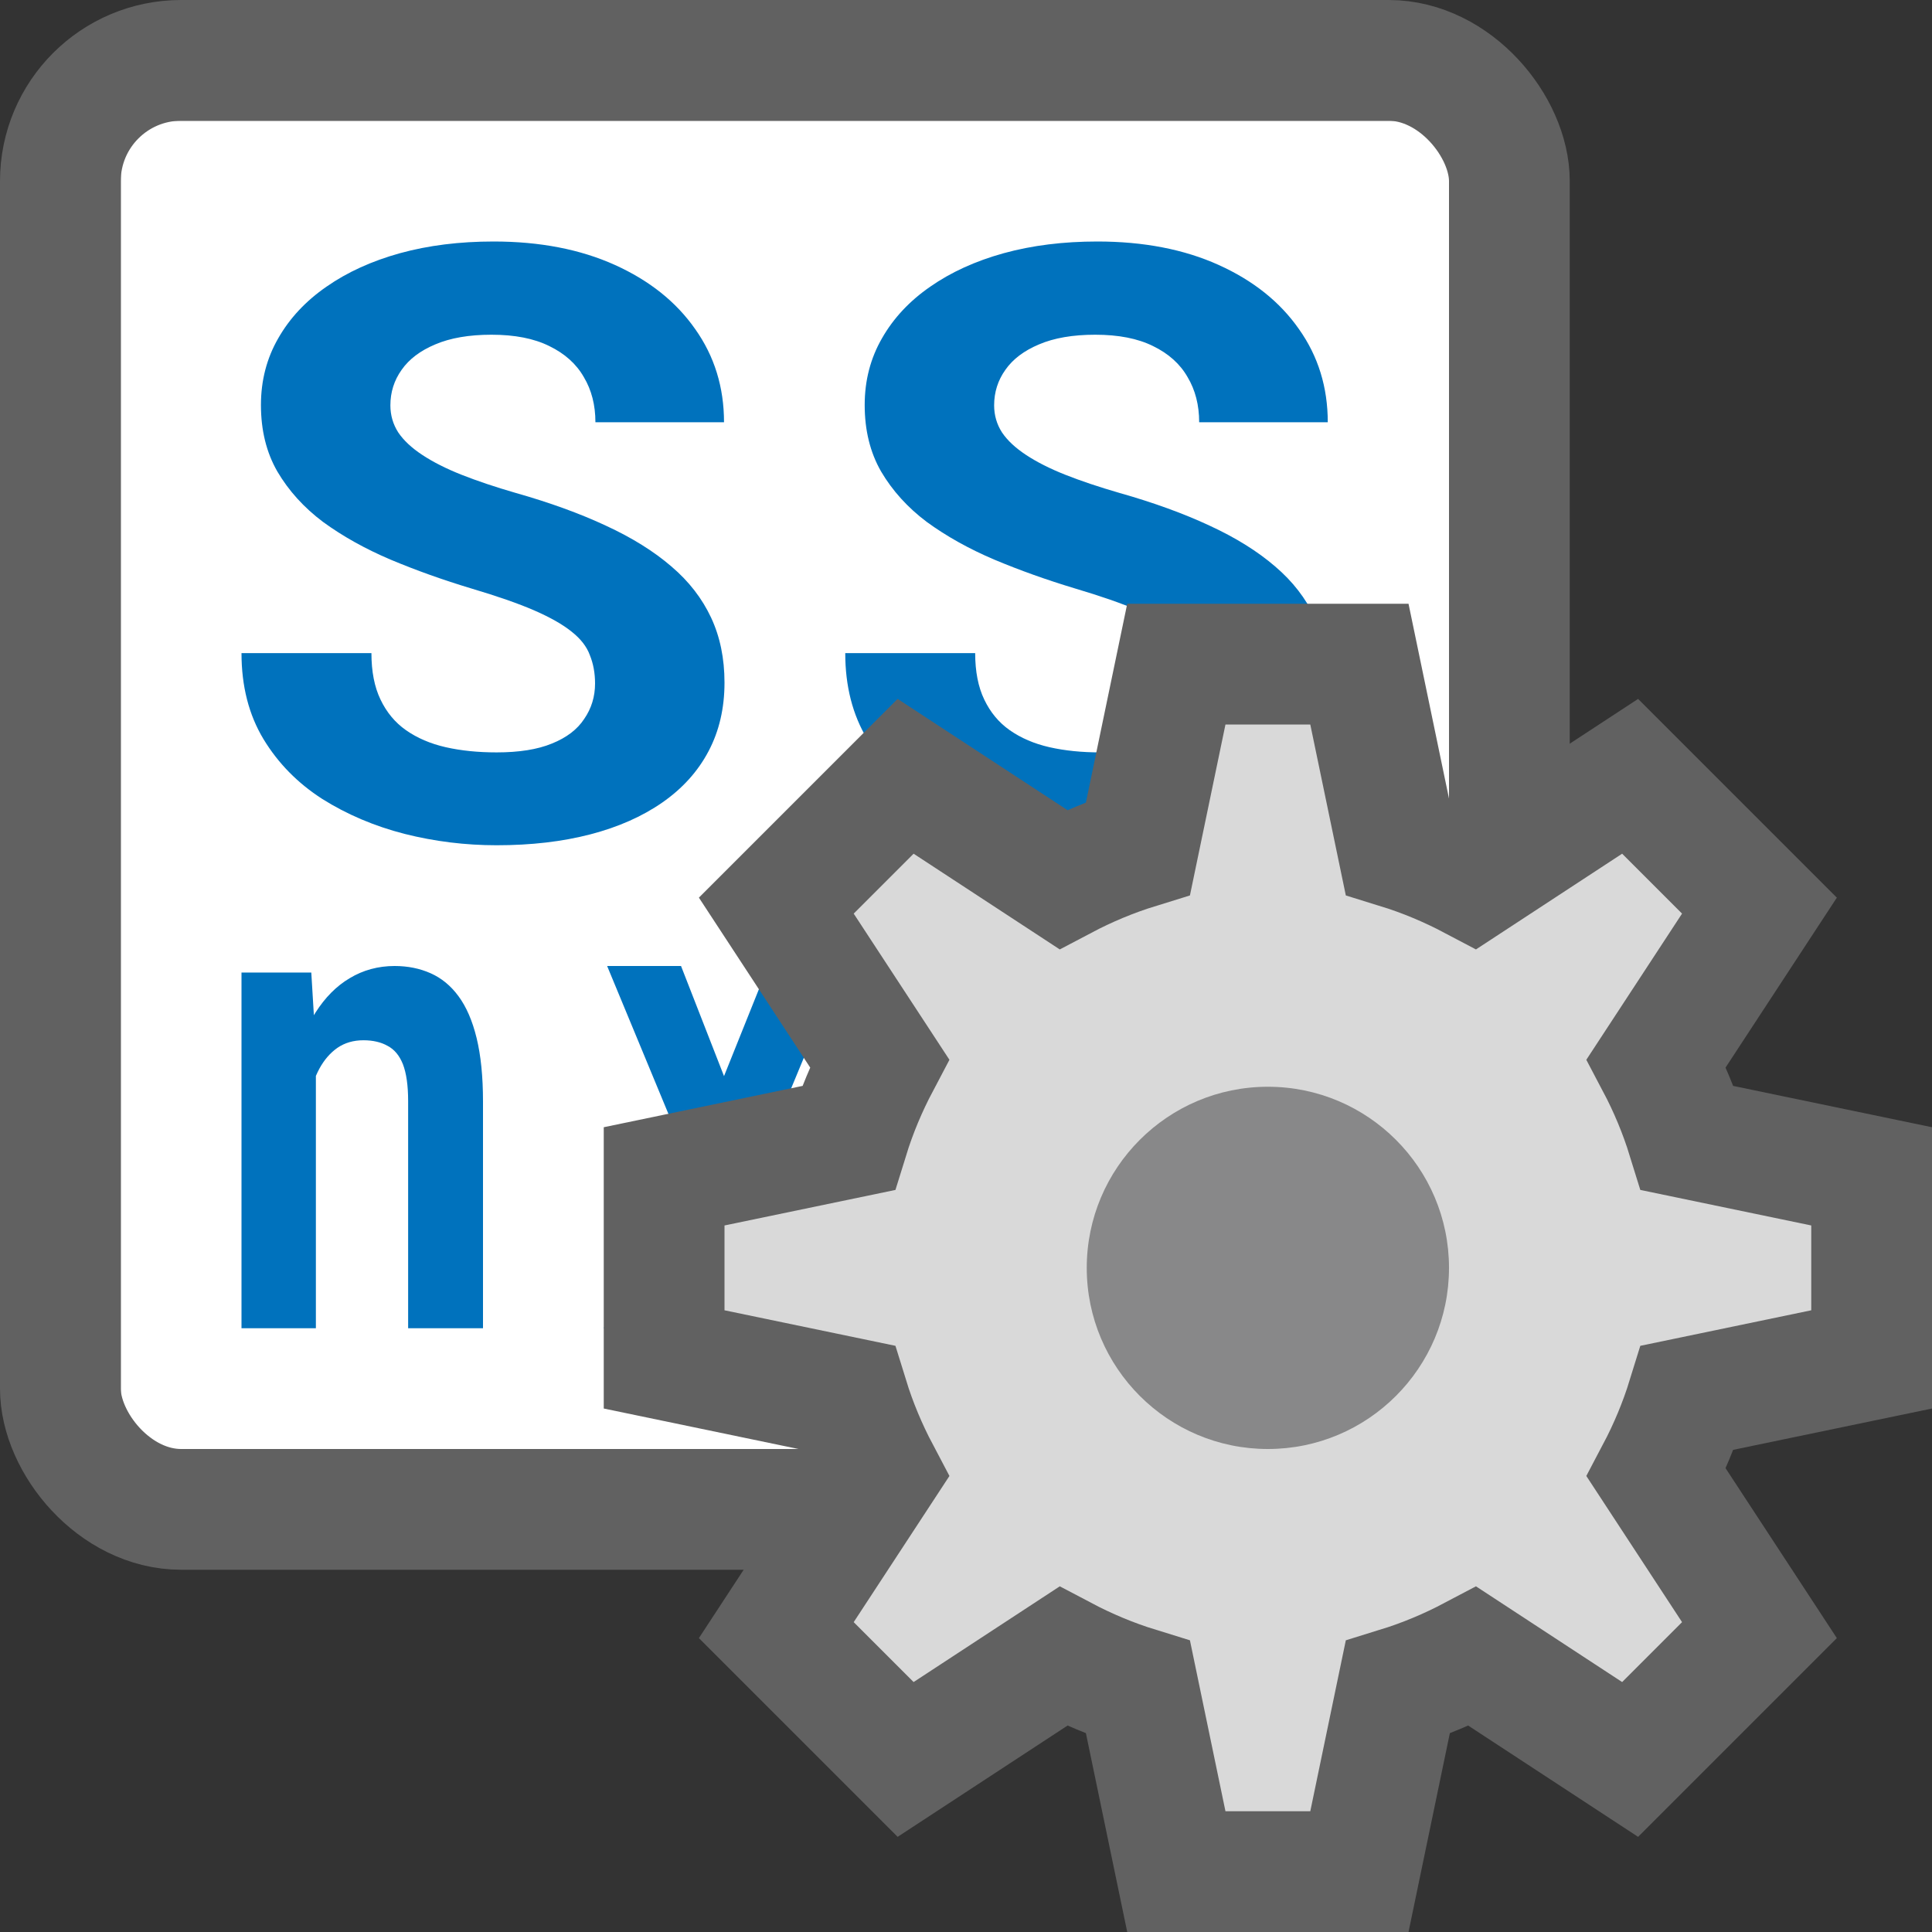 <svg width="16" height="16" viewBox="0 0 16 16" fill="none" xmlns="http://www.w3.org/2000/svg">
<rect x="0" y="0" width="16" height="16" fill="#333333" stroke="none"/>
<rect x="1" y="1" width="11" height="11" fill="#FFFFFF"/>
<rect x="0.5" y="0.5" width="12" height="12" rx="1" stroke="#616161"/>
<path d="M5.64 8L5.996 8.912L6.362 8H6.972L6.364 9.467L7 11H6.388L6 10.035L5.612 11H5L5.636 9.467L5.028 8H5.64Z" fill="#0072BD"/>
<path d="M4.928 5.66C4.928 5.573 4.913 5.495 4.885 5.426C4.859 5.354 4.808 5.29 4.735 5.232C4.661 5.172 4.557 5.113 4.424 5.055C4.29 4.997 4.117 4.937 3.905 4.874C3.669 4.803 3.445 4.723 3.233 4.634C3.024 4.545 2.838 4.441 2.676 4.323C2.516 4.203 2.39 4.063 2.297 3.905C2.206 3.747 2.161 3.563 2.161 3.354C2.161 3.151 2.209 2.967 2.304 2.802C2.399 2.635 2.533 2.492 2.704 2.374C2.876 2.254 3.078 2.162 3.312 2.097C3.548 2.032 3.806 2 4.088 2C4.471 2 4.806 2.065 5.092 2.194C5.378 2.323 5.6 2.5 5.757 2.725C5.917 2.95 5.996 3.208 5.996 3.497H4.931C4.931 3.355 4.899 3.23 4.835 3.123C4.773 3.014 4.677 2.928 4.549 2.866C4.422 2.803 4.263 2.772 4.07 2.772C3.884 2.772 3.729 2.799 3.605 2.852C3.481 2.904 3.388 2.974 3.326 3.063C3.264 3.15 3.233 3.248 3.233 3.357C3.233 3.439 3.255 3.514 3.298 3.581C3.343 3.648 3.41 3.71 3.498 3.768C3.586 3.826 3.694 3.881 3.823 3.932C3.952 3.983 4.101 4.033 4.27 4.082C4.553 4.162 4.803 4.253 5.017 4.353C5.234 4.453 5.415 4.566 5.56 4.691C5.706 4.815 5.815 4.957 5.889 5.115C5.963 5.273 6 5.453 6 5.653C6 5.865 5.956 6.054 5.868 6.221C5.78 6.388 5.652 6.53 5.485 6.646C5.318 6.762 5.119 6.85 4.888 6.91C4.657 6.97 4.399 7 4.113 7C3.855 7 3.601 6.969 3.351 6.906C3.101 6.842 2.873 6.745 2.668 6.616C2.466 6.486 2.304 6.322 2.182 6.121C2.061 5.92 2 5.683 2 5.409H3.076C3.076 5.561 3.101 5.689 3.151 5.793C3.201 5.898 3.271 5.983 3.362 6.047C3.455 6.112 3.564 6.159 3.691 6.188C3.819 6.217 3.96 6.231 4.113 6.231C4.298 6.231 4.451 6.207 4.57 6.158C4.692 6.109 4.781 6.041 4.838 5.954C4.898 5.867 4.928 5.769 4.928 5.66Z" fill="#0072BD"/>
<path d="M9.928 5.66C9.928 5.573 9.913 5.495 9.885 5.426C9.858 5.354 9.808 5.29 9.735 5.232C9.661 5.172 9.557 5.113 9.424 5.055C9.29 4.997 9.117 4.937 8.905 4.874C8.669 4.803 8.445 4.723 8.233 4.634C8.024 4.545 7.838 4.441 7.676 4.323C7.516 4.203 7.39 4.063 7.297 3.905C7.206 3.747 7.161 3.563 7.161 3.354C7.161 3.151 7.209 2.967 7.304 2.802C7.399 2.635 7.533 2.492 7.704 2.374C7.876 2.254 8.078 2.162 8.312 2.097C8.548 2.032 8.806 2 9.088 2C9.471 2 9.806 2.065 10.092 2.194C10.378 2.323 10.6 2.5 10.757 2.725C10.917 2.95 10.996 3.208 10.996 3.497H9.931C9.931 3.355 9.899 3.23 9.835 3.123C9.773 3.014 9.677 2.928 9.549 2.866C9.422 2.803 9.263 2.772 9.07 2.772C8.884 2.772 8.729 2.799 8.605 2.852C8.481 2.904 8.388 2.974 8.326 3.063C8.264 3.15 8.233 3.248 8.233 3.357C8.233 3.439 8.255 3.514 8.298 3.581C8.343 3.648 8.41 3.71 8.498 3.768C8.586 3.826 8.694 3.881 8.823 3.932C8.952 3.983 9.101 4.033 9.27 4.082C9.553 4.162 9.803 4.253 10.017 4.353C10.234 4.453 10.415 4.566 10.56 4.691C10.706 4.815 10.815 4.957 10.889 5.115C10.963 5.273 11 5.453 11 5.653C11 5.865 10.956 6.054 10.868 6.221C10.78 6.388 10.652 6.53 10.485 6.646C10.318 6.762 10.12 6.85 9.888 6.91C9.657 6.97 9.399 7 9.113 7C8.855 7 8.601 6.969 8.351 6.906C8.101 6.842 7.873 6.745 7.668 6.616C7.466 6.486 7.304 6.322 7.182 6.121C7.061 5.92 7 5.683 7 5.409H8.076C8.076 5.561 8.101 5.689 8.151 5.793C8.201 5.898 8.271 5.983 8.362 6.047C8.455 6.112 8.564 6.159 8.691 6.188C8.819 6.217 8.96 6.231 9.113 6.231C9.298 6.231 9.451 6.207 9.57 6.158C9.692 6.109 9.781 6.041 9.838 5.954C9.898 5.867 9.928 5.769 9.928 5.66Z" fill="#0072BD"/>
<path d="M2.616 8.683V11H2V8.054H2.578L2.616 8.683ZM2.526 9.424H2.359C2.359 9.206 2.381 9.01 2.426 8.836C2.47 8.66 2.532 8.51 2.612 8.387C2.692 8.261 2.786 8.166 2.896 8.101C3.007 8.034 3.132 8 3.268 8C3.377 8 3.476 8.02 3.566 8.06C3.656 8.1 3.733 8.163 3.797 8.25C3.862 8.338 3.912 8.453 3.947 8.596C3.982 8.74 4 8.915 4 9.122V11H3.38V9.119C3.38 8.988 3.365 8.887 3.337 8.814C3.308 8.741 3.266 8.691 3.211 8.662C3.157 8.631 3.089 8.615 3.01 8.615C2.927 8.615 2.855 8.636 2.794 8.678C2.734 8.72 2.684 8.778 2.644 8.852C2.605 8.925 2.576 9.01 2.556 9.108C2.536 9.206 2.526 9.311 2.526 9.424Z" fill="#0072BD"/>
<path fill-rule="evenodd" clip-rule="evenodd" d="M12.196 7.283C11.999 7.179 11.792 7.092 11.575 7.025L11.258 5.5H9.742L9.425 7.025C9.208 7.092 9.001 7.179 8.804 7.283L7.5 6.429L6.429 7.5L7.283 8.804C7.179 9.001 7.092 9.208 7.025 9.425L5.5 9.742V11.258L7.025 11.575C7.092 11.792 7.179 11.999 7.283 12.196L6.429 13.5L7.5 14.571L8.804 13.717C9.001 13.821 9.208 13.908 9.425 13.975L9.742 15.5H11.258L11.575 13.975C11.792 13.908 11.999 13.821 12.196 13.717L13.5 14.571L14.571 13.5L13.717 12.196C13.821 11.999 13.908 11.792 13.975 11.575L15.5 11.258V9.742L13.975 9.425C13.908 9.208 13.821 9.001 13.717 8.804L14.571 7.5L13.5 6.429L12.196 7.283Z" fill="#D9D9D9" stroke="#616161"/>
<path d="M12 10.5C12 11.328 11.328 12 10.5 12C9.672 12 9 11.328 9 10.5C9 9.672 9.672 9 10.5 9C11.328 9 12 9.672 12 10.5Z" fill="#888889"/>
</svg>
